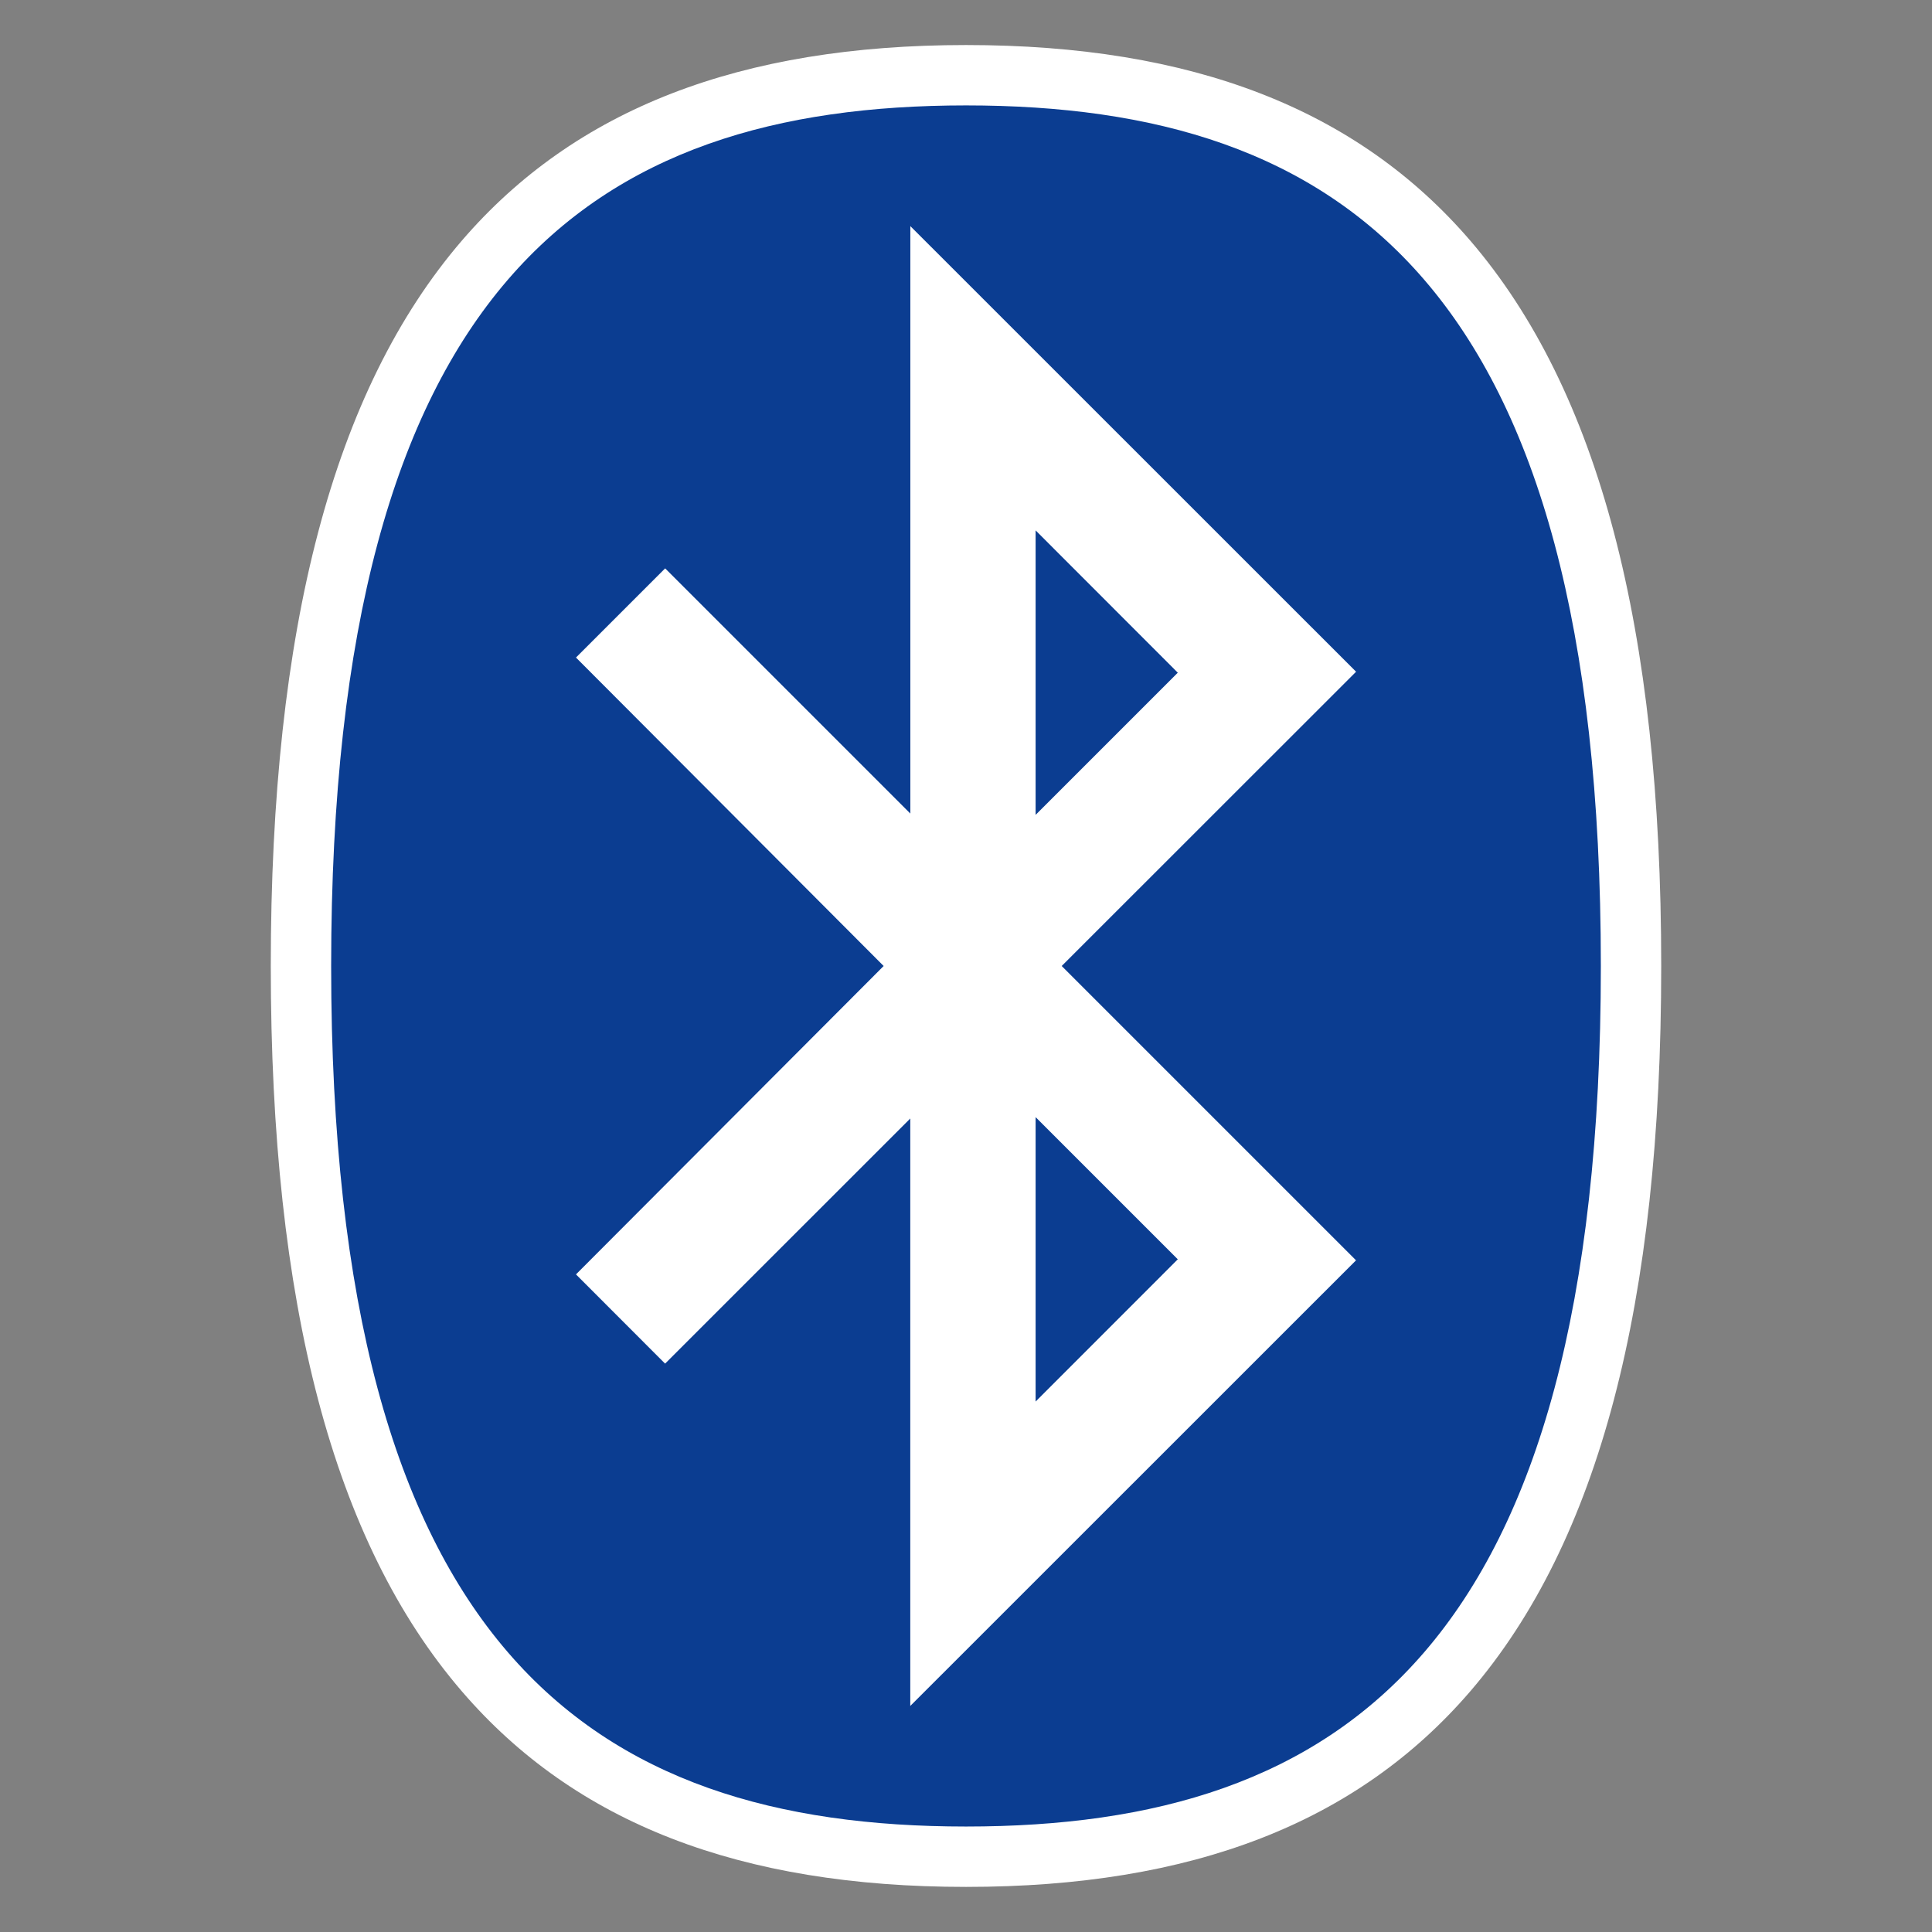 <?xml version="1.0" encoding="UTF-8"?>
<!DOCTYPE svg PUBLIC "-//W3C//DTD SVG 1.1 Tiny//EN" "http://www.w3.org/Graphics/SVG/1.1/DTD/svg11-tiny.dtd">
<svg baseProfile="tiny" xmlns="http://www.w3.org/2000/svg" xmlns:xlink="http://www.w3.org/1999/xlink" width="32" height="32" viewBox="0 0 32 32">
<rect x="0" y="0" width="32" height="32" fill="#808080" stroke="none"/>
<g>
<g>
<g>
<path fill-rule="evenodd" fill="#FFFFFF" d="M24.351,3.984       c-1.875-2.179-4.605-3.238-8.35-3.238s-6.475,1.06-8.35,3.238C5.521,6.461,4.485,10.391,4.485,16s1.035,9.539,3.166,12.015       c1.875,2.18,4.605,3.238,8.35,3.238s6.475-1.06,8.35-3.238c2.129-2.476,3.164-6.405,3.164-12.015S26.479,6.461,24.351,3.984z"/>
<path fill-rule="evenodd" fill="#0B3D91" d="M17.153,8.785l2.355,2.357l-2.355,2.355       V8.785L17.153,8.785z M17.153,23.214l2.355-2.356l-2.355-2.355V23.214L17.153,23.214z M14.636,16L9.54,10.891l1.477-1.477       l4.061,4.061v-9.73l7.383,7.381L17.585,16l4.875,4.875l-7.383,7.381v-9.73l-4.061,4.06L9.54,21.108L14.636,16L14.636,16z        M16.001,30.253c6.225,0,10.514-2.956,10.514-14.253S22.226,1.746,16.001,1.746S5.485,4.703,5.485,16       S9.776,30.253,16.001,30.253L16.001,30.253z"/>
</g>
<rect fill="none" width="32" height="32"/>
</g>
</g>
</svg>
